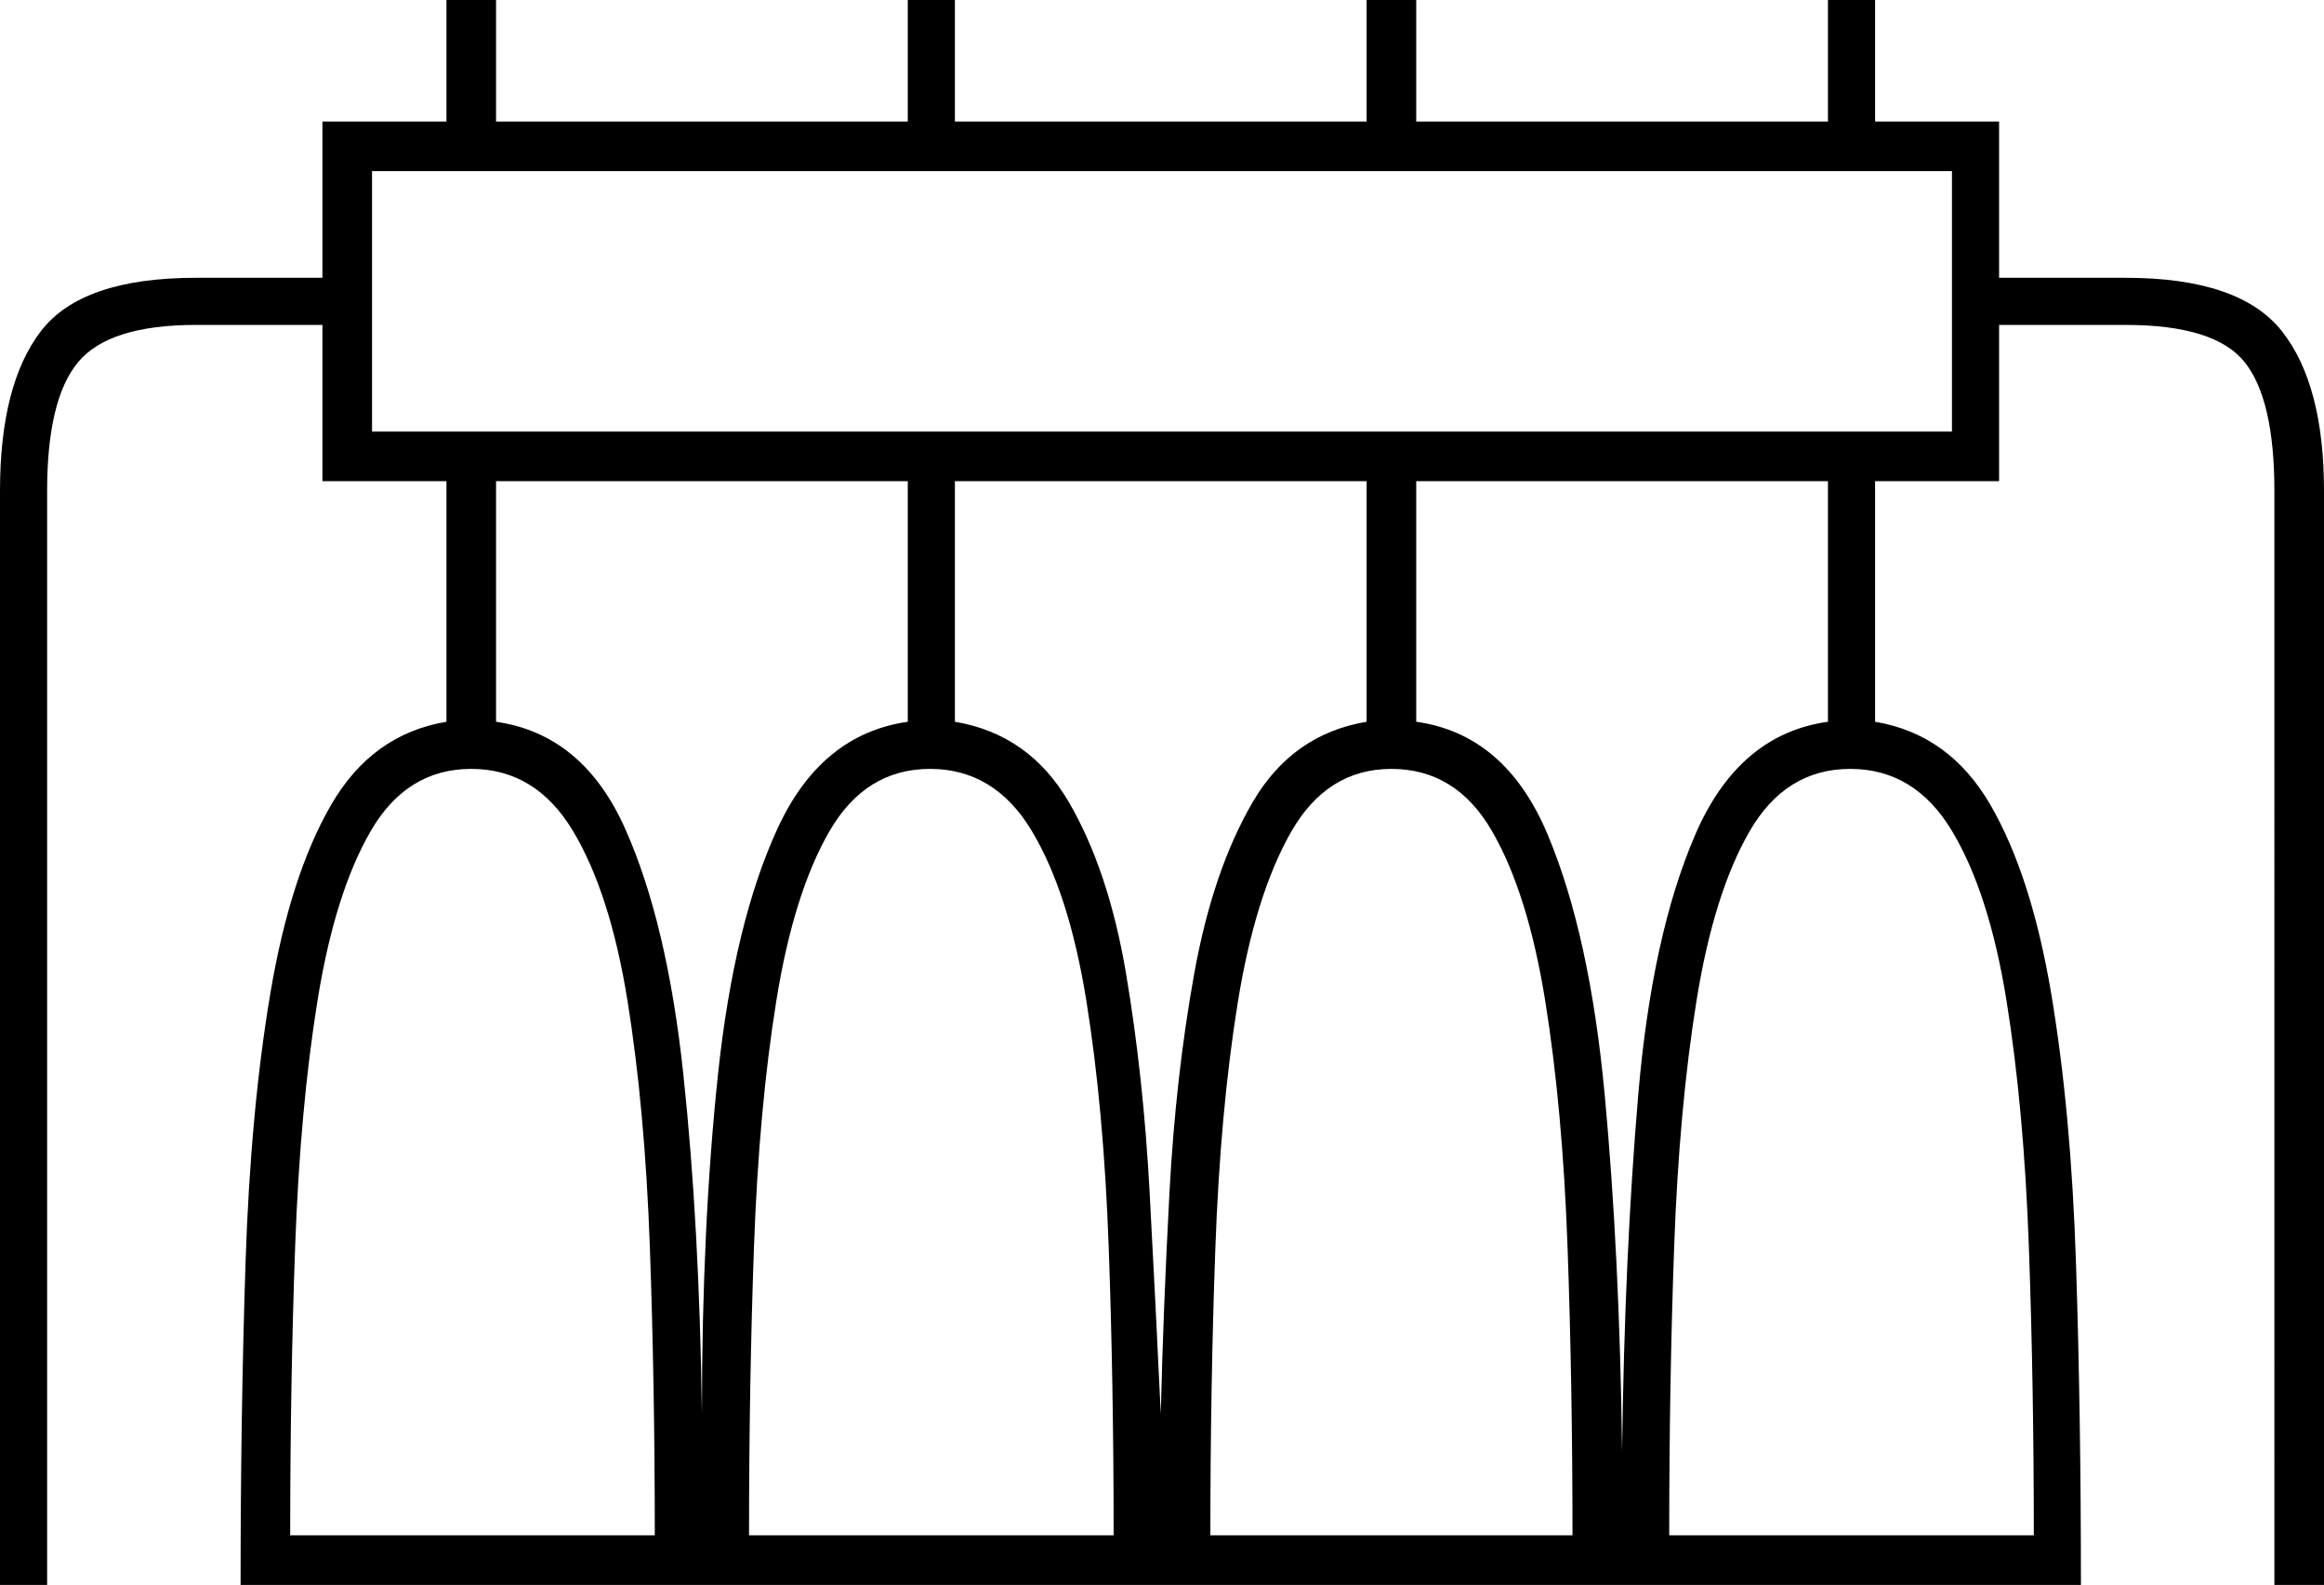 <svg xmlns="http://www.w3.org/2000/svg" viewBox="-10 0 937 639"><path d="M-10 639V198q0-43 16.5-64.5T69 112h51V49h50V0h20v49h166V0h19v49h166V0h20v49h166V0h19v49h50v63h51q46 0 63 21.5t17 64.5v441h-20V198q0-37-12-52t-48-15h-51v63h-50v97q30 5 46.5 33.5t24.5 76q8 47.5 10 108.5t2 130H87q0-69 2-130t10-108.5q8-47.5 24.5-76T170 291v-97h-50v-63H69q-35 0-47.5 15T9 198v441zm150-465h637V69H140zm133 396q0-76 6.5-137t24-99q17.5-38 52.5-43v-97H190v97q35 5 52 43t23.5 99q6.5 61 7.5 137zm185 0q1-42 3.5-89t10-88.5q7.5-41.5 23.5-69t46-32.5v-97H375v97q30 5 46 32.5t23 69q7 41.5 9.5 88T458 570zm186 15q1-79 6.5-143.5t23-105Q691 296 727 291v-97H561v97q36 5 53 45.5t23 105q6 64.5 7 143.5zm-537 34h147q0-61-2-116.5t-9-99q-7-43.5-22-68.5t-41-25q-26 0-40.5 25T118 403.5q-7 43.5-9 99T107 619zm185 0h147q0-61-2-116.5t-9-99q-7-43.5-22-68.5t-41-25q-26 0-40.5 25T303 403.5q-7 43.5-9 99T292 619zm186 0h146q0-61-2-116.5t-9-99q-7-43.5-21.5-68.5T551 310q-26 0-40.5 25.5t-21.5 69q-7 43.5-9 99T478 619zm185 0h147q0-61-2-116.5t-9-99q-7-43.5-22-68.5t-41-25q-26 0-40.5 25T674 403.5q-7 43.5-9 99T663 619z" fill="currentColor"/></svg>